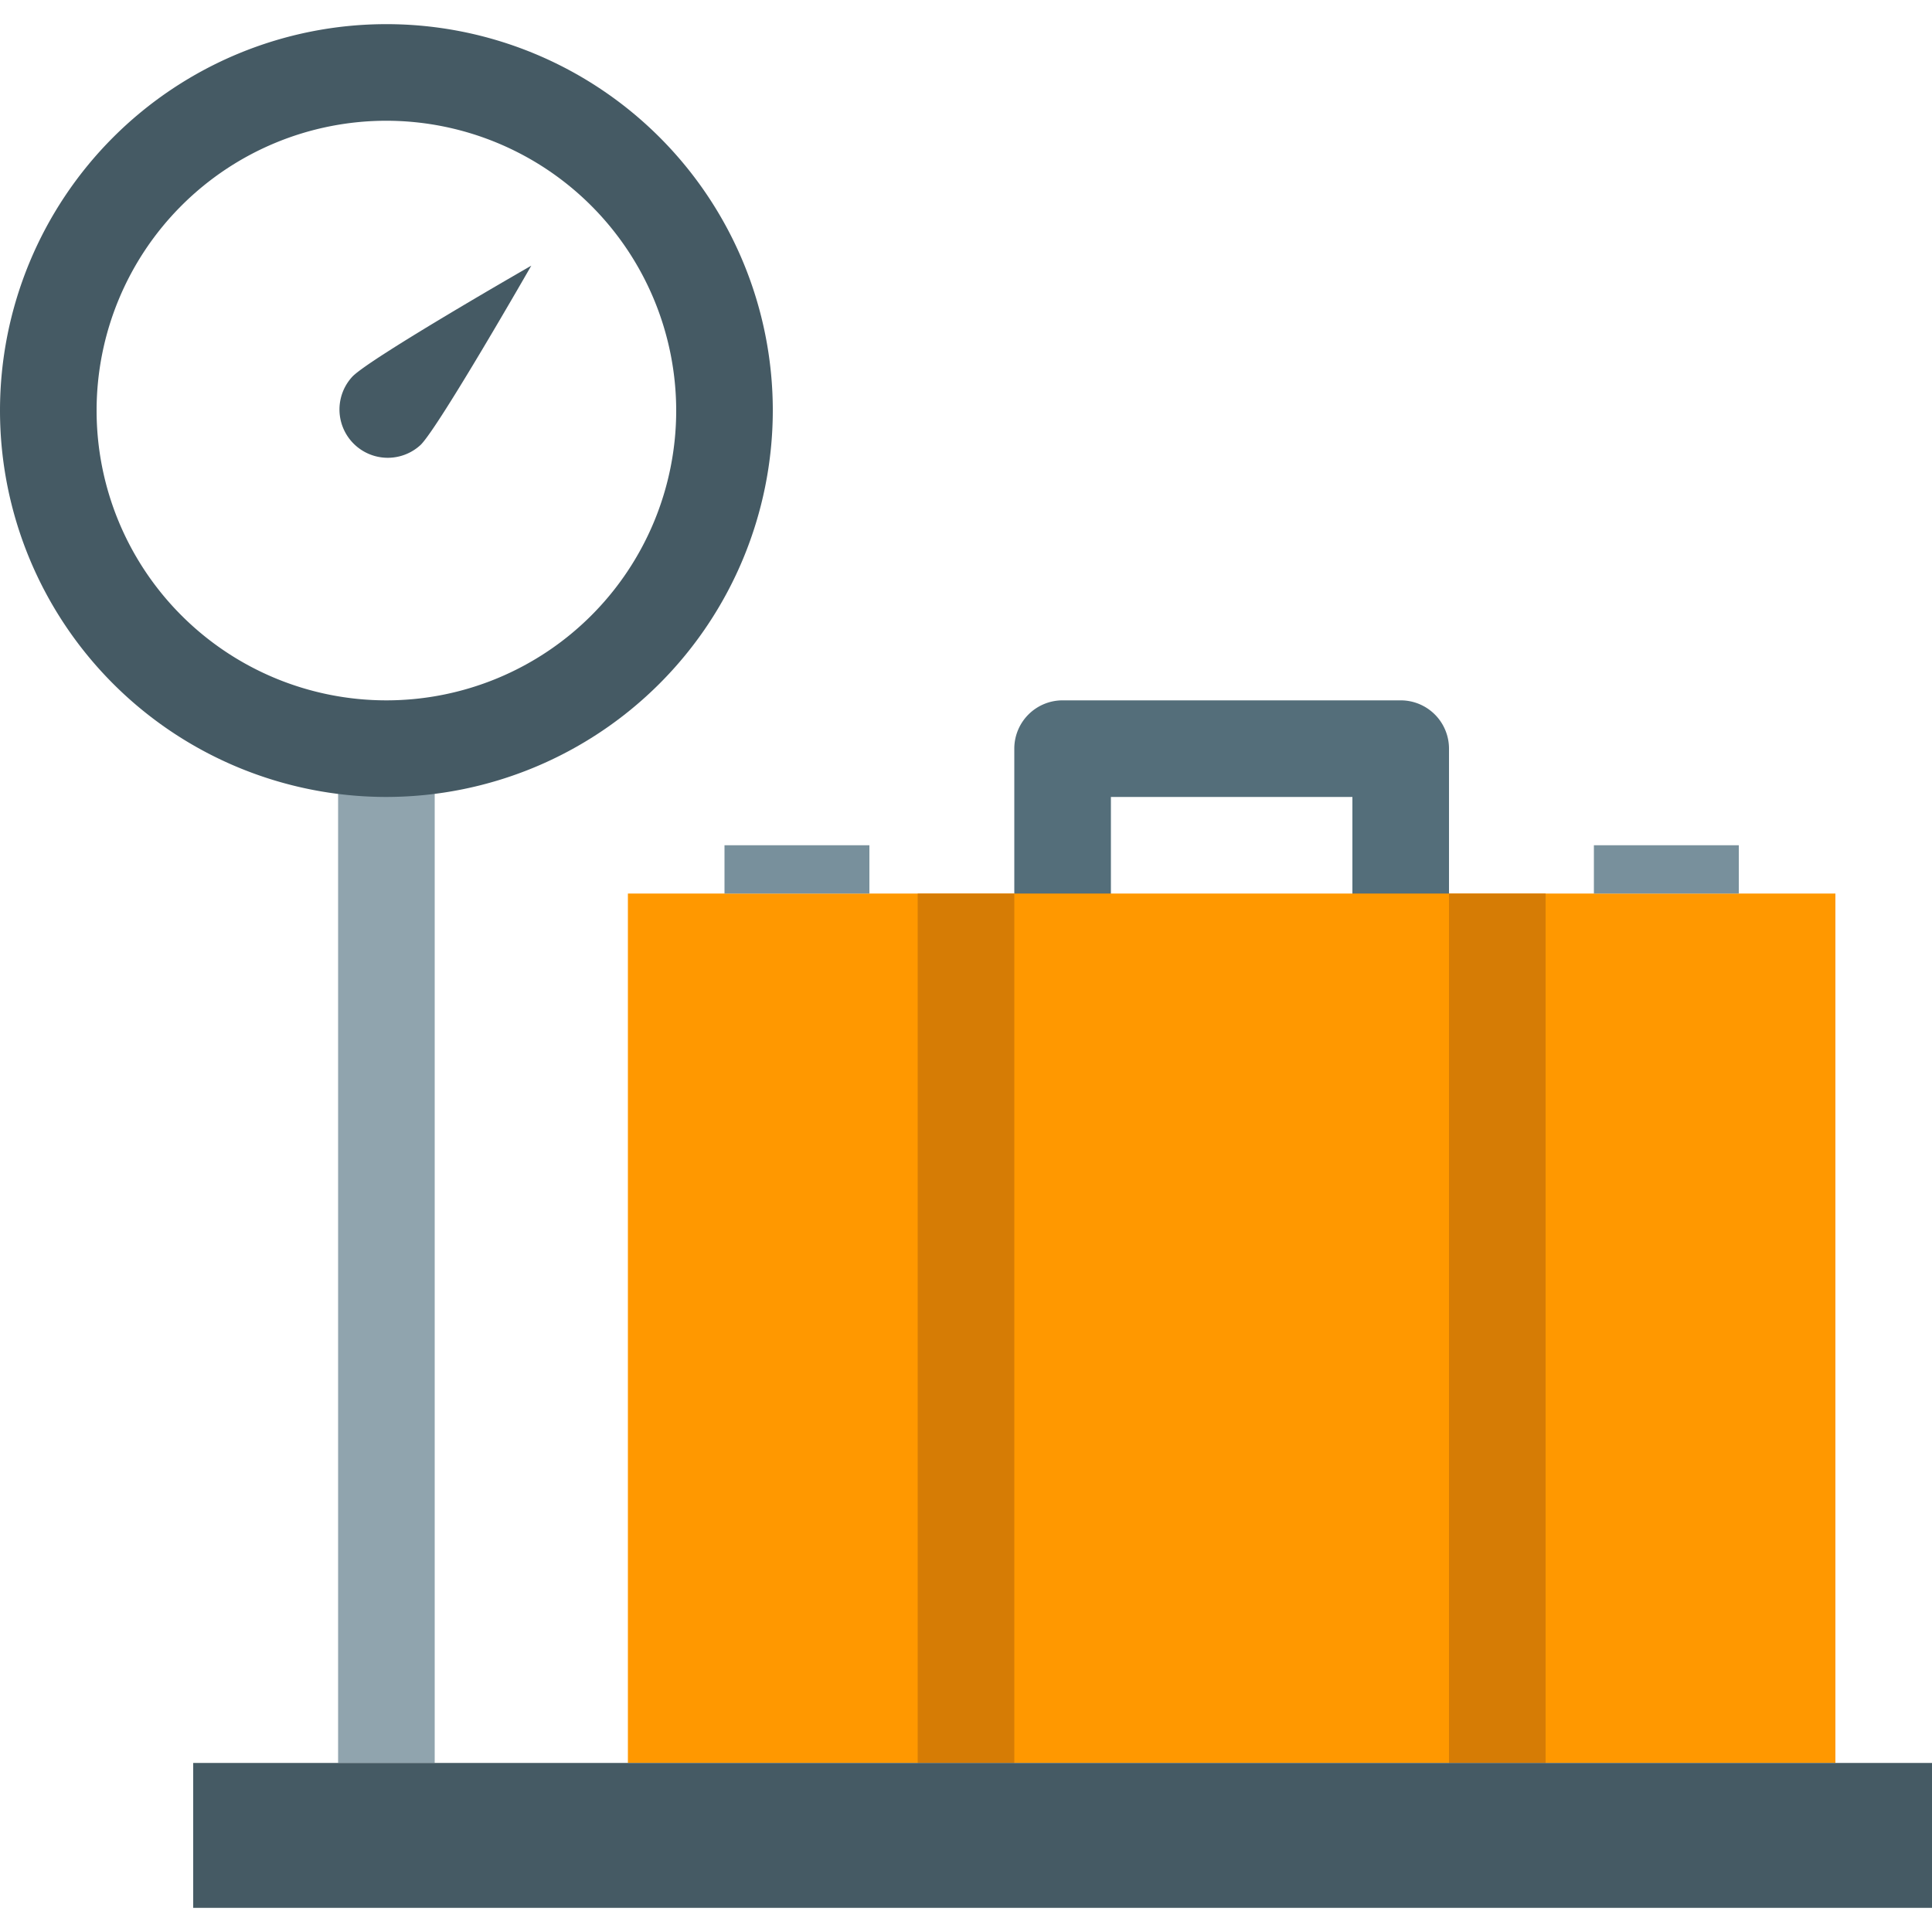 <svg xmlns="http://www.w3.org/2000/svg"  viewBox="0 0 40 39" width="48px" height="48px"><g data-name="Слой 2"><path fill="#546e7a" d="M29,14H22a1,1,0,0,0-1,1v4a1,1,0,0,0,1,1h1V16h5v4h1a1,1,0,0,0,1-1V15A1,1,0,0,0,29,14Z"/><path fill="#ff9800" d="M13,18H38V36H13Z"/><path fill="#78909c" d="M15,17h3v1H15Z"/><path fill="#78909c" d="M33,17h3v1H33Z"/><path fill="#d67c05" d="M19,18h2V36H19Z"/><path fill="#d67c05" d="M30,18h2V36H30Z"/><rect width="2" height="21" x="7" y="15" fill="#90a4ae"/><path fill="#455a64" d="M8,16a8,8,0,1,1,8-8A8.009,8.009,0,0,1,8,16ZM8,2a6,6,0,1,0,6,6A6.006,6.006,0,0,0,8,2Z"/><rect width="36" height="3" x="4" y="36" fill="#455a64"/><path fill="#455a64" d="M8.712,8.708A1,1,0,0,1,7.3,7.293C7.688,6.9,11,5,11,5S9.1,8.317,8.712,8.708Z"/></g></svg>